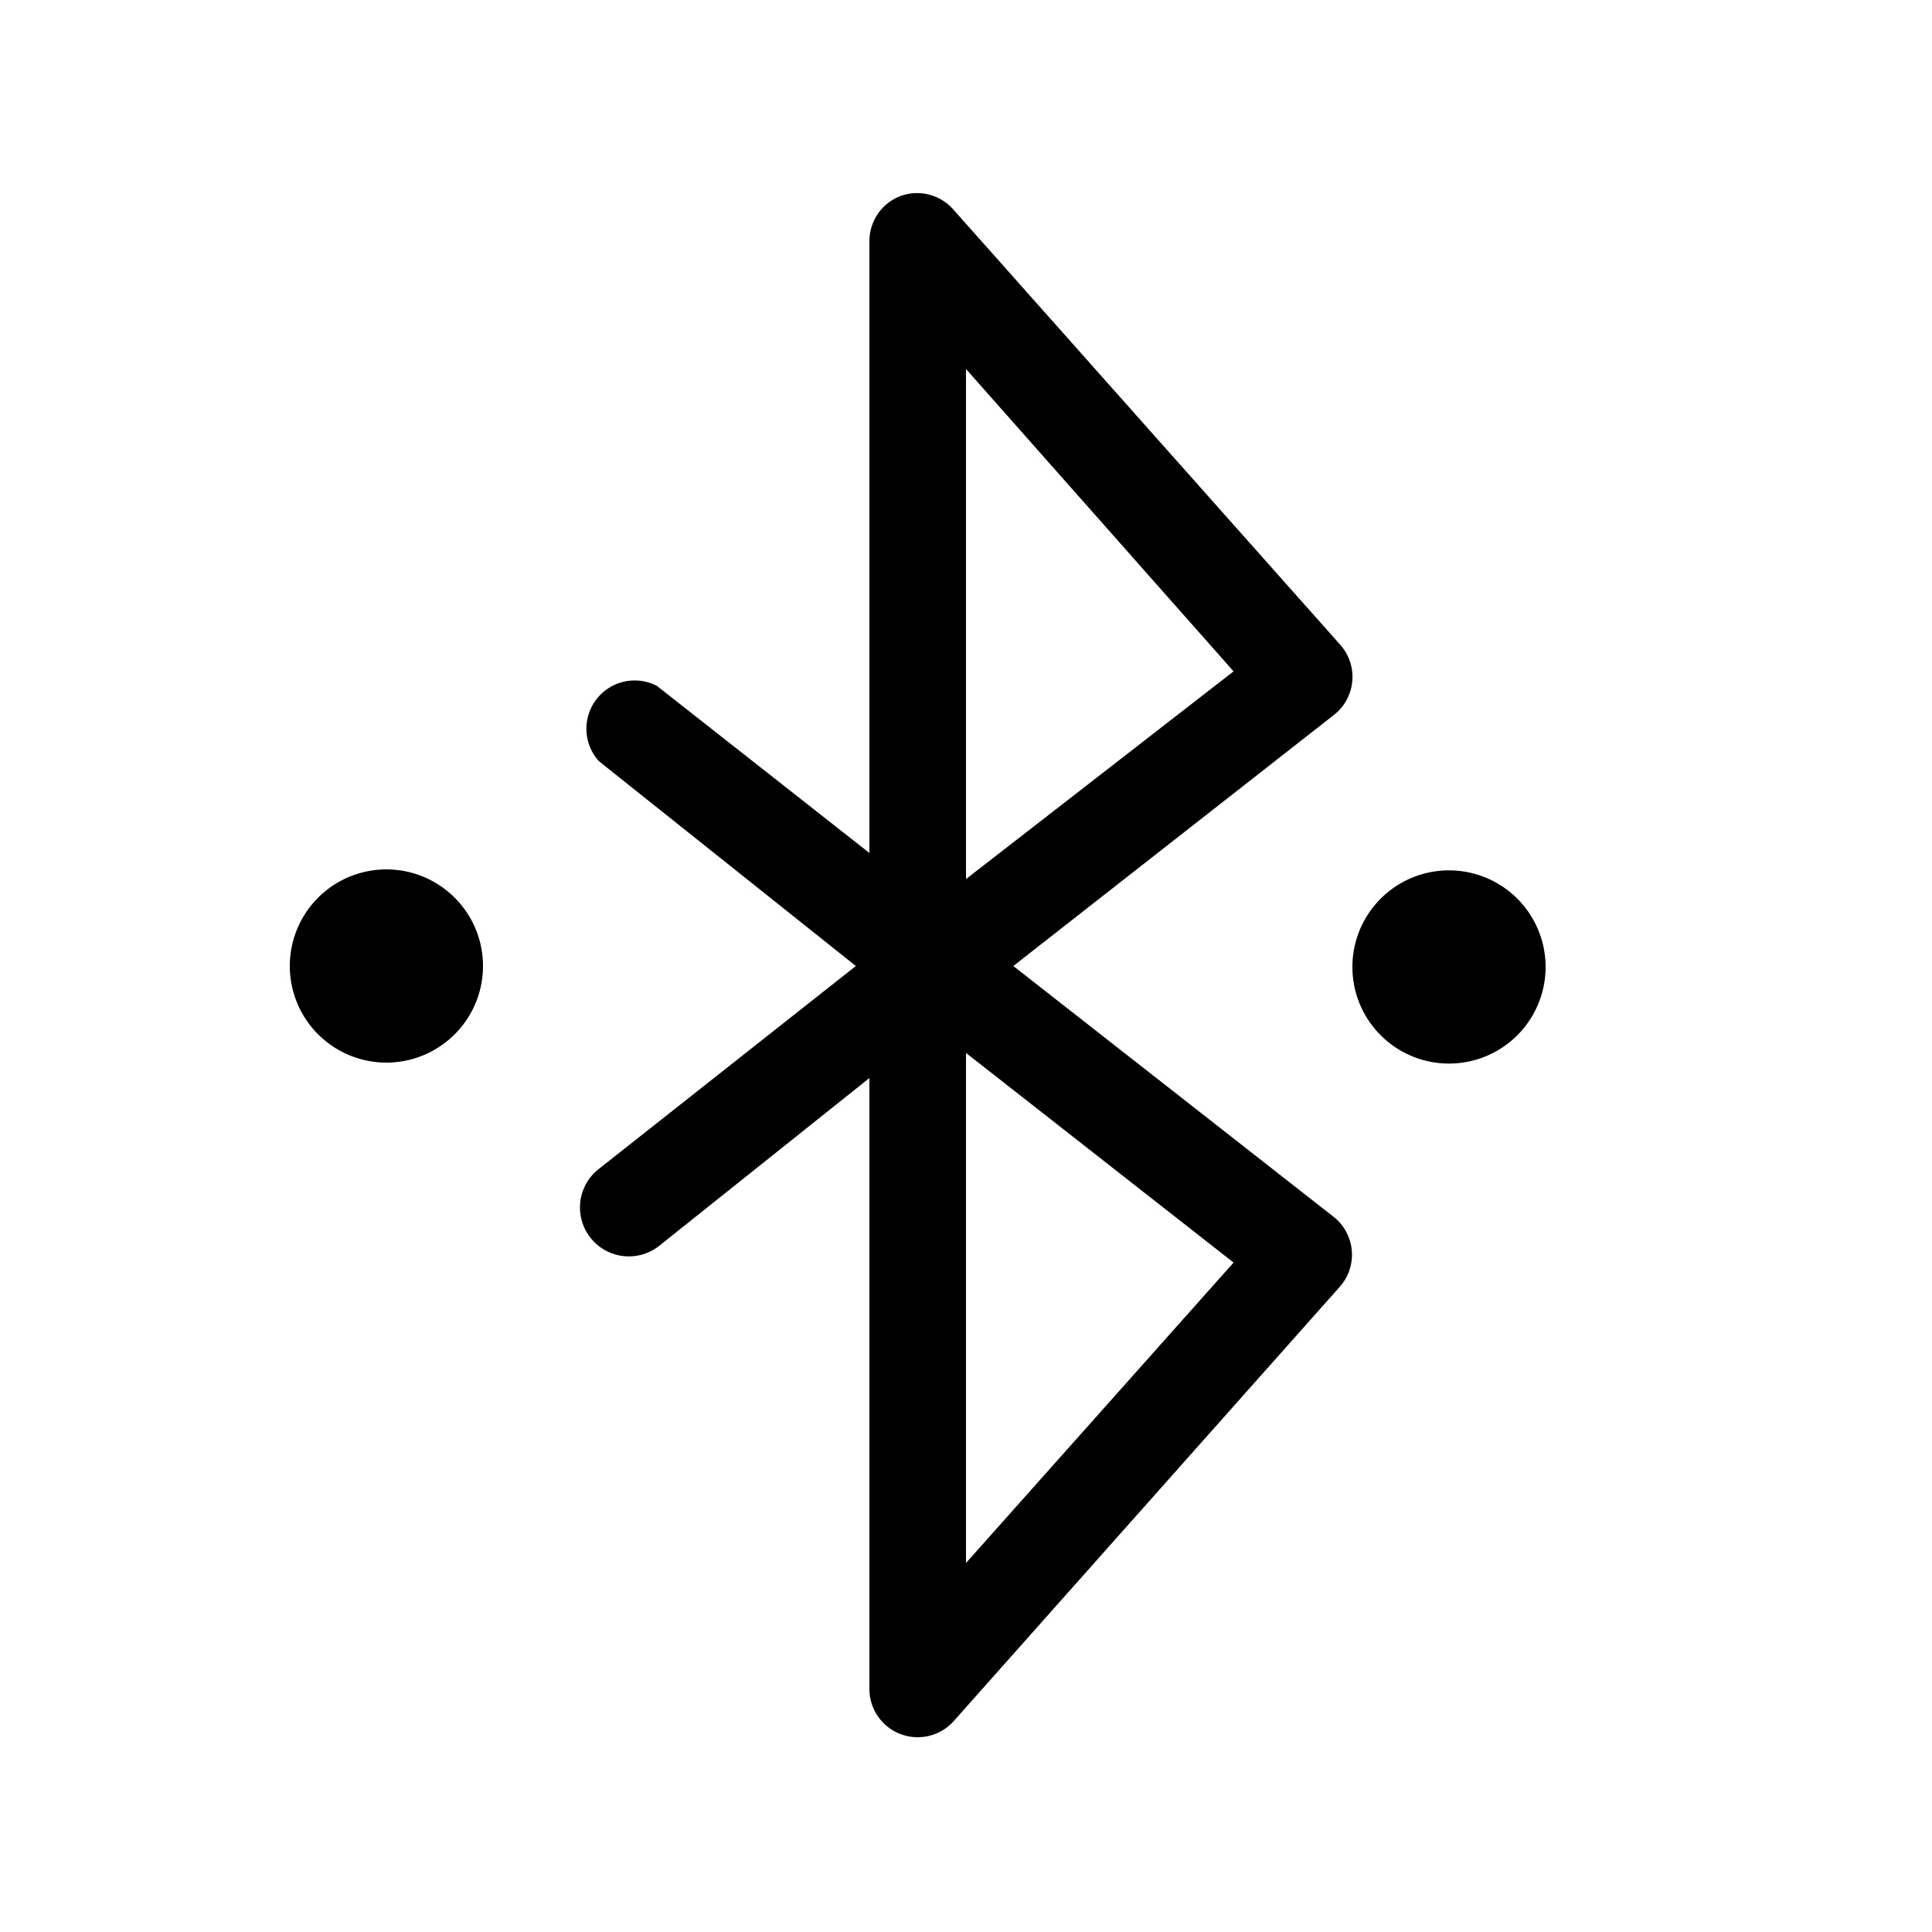 <svg width="20" height="20" viewBox="0 0 20 20" xmlns="http://www.w3.org/2000/svg"><path d="M9.32 2.03A.5.5 0 0 0 9 2.5v6.33L6.8 7.1a.5.5 0 0 0-.6.78L8.86 10 6.2 12.1a.5.5 0 1 0 .62.8L9 11.16v6.33a.5.5 0 0 0 .87.33l4-4.5a.5.5 0 0 0-.06-.72L10.49 10l3.32-2.6a.5.5 0 0 0 .06-.73l-4-4.5a.5.5 0 0 0-.55-.14ZM10 10.9l2.77 2.17L10 16.18v-5.3Zm0-1.78v-5.3l2.77 3.13L10 9.1Zm6 .89a1 1 0 1 1-2 0 1 1 0 0 1 2 0ZM4 11a1 1 0 1 0 0-2 1 1 0 0 0 0 2Z"/></svg>